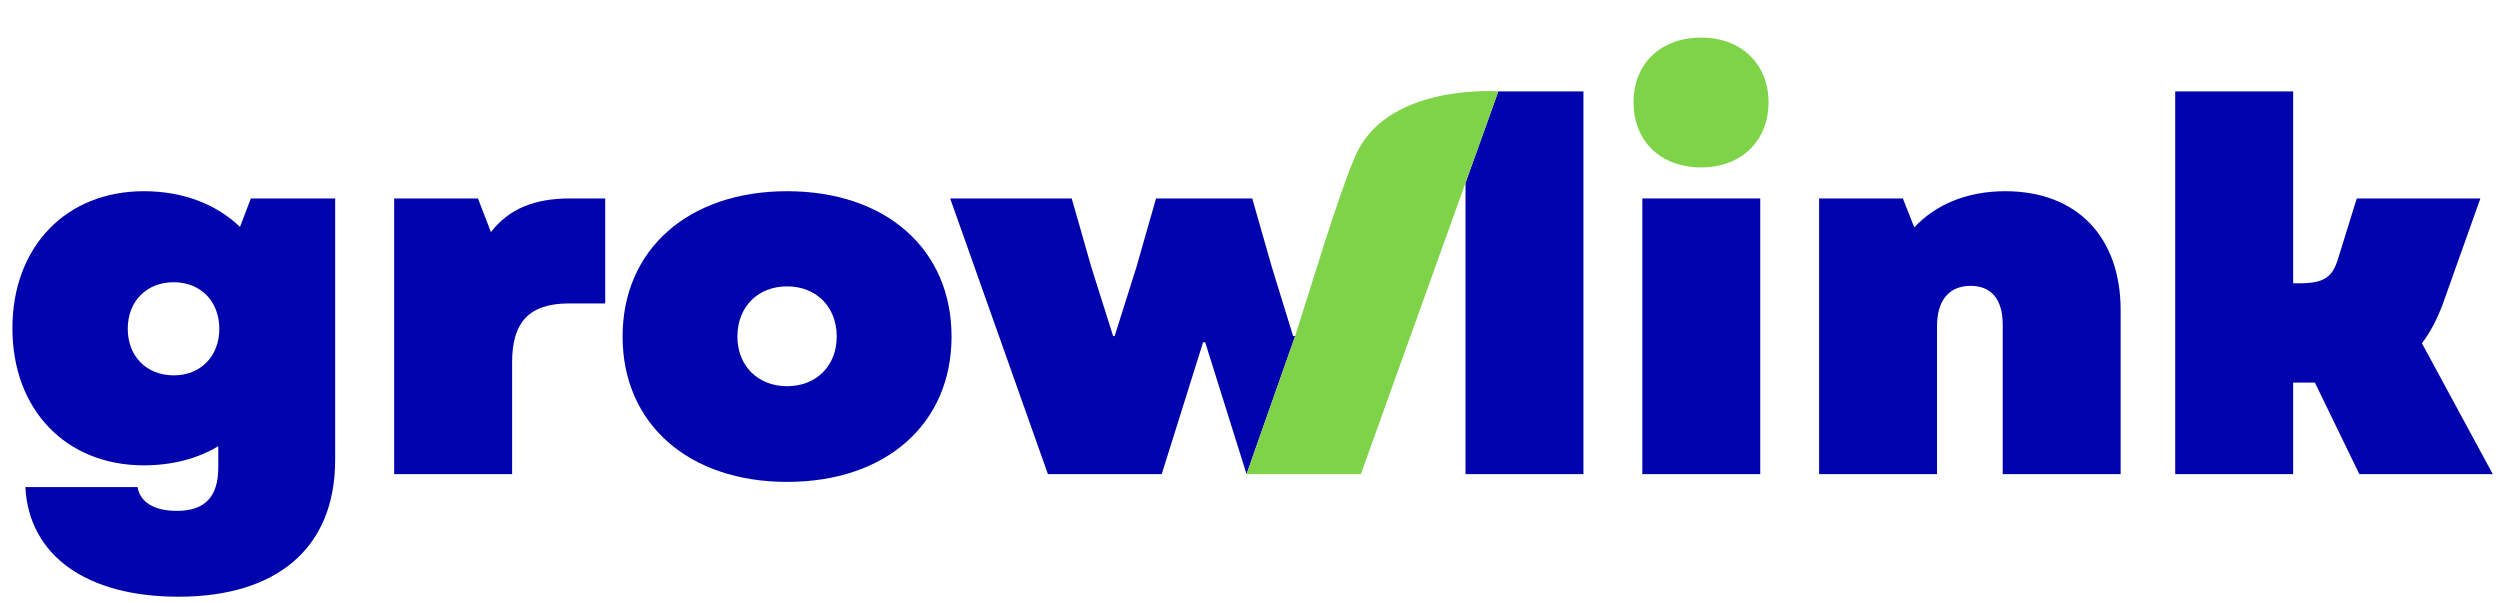 <svg width="58" height="14" viewBox="0 0 58 14" fill="none" xmlns="http://www.w3.org/2000/svg">
<path d="M4.14 13.844C2.016 13.844 0.672 12.896 0.588 11.3H3.192C3.252 11.66 3.588 11.852 4.104 11.852C4.752 11.852 5.064 11.528 5.064 10.844V10.352C4.584 10.64 3.996 10.796 3.336 10.796C1.536 10.796 0.288 9.512 0.288 7.616C0.288 5.72 1.536 4.436 3.336 4.436C4.248 4.436 5.016 4.736 5.568 5.264L5.82 4.604H7.776V10.664C7.776 12.752 6.384 13.844 4.14 13.844ZM2.964 7.628C2.964 8.264 3.396 8.708 4.032 8.708C4.656 8.708 5.088 8.264 5.088 7.628C5.088 6.992 4.656 6.548 4.032 6.548C3.396 6.548 2.964 6.992 2.964 7.628Z" fill="#0104AC"/>
<path d="M9.145 11V4.604H11.089L11.389 5.384C11.809 4.844 12.397 4.604 13.225 4.604H14.041V7.04H13.201C12.265 7.04 11.881 7.484 11.881 8.408V11H9.145Z" fill="#0104AC"/>
<path d="M18.26 11.18C15.98 11.18 14.444 9.836 14.444 7.808C14.444 5.78 15.98 4.436 18.26 4.436C20.552 4.436 22.076 5.78 22.076 7.808C22.076 9.836 20.552 11.18 18.26 11.18ZM17.108 7.808C17.108 8.492 17.588 8.96 18.26 8.96C18.932 8.96 19.412 8.492 19.412 7.808C19.412 7.112 18.932 6.644 18.26 6.644C17.588 6.644 17.108 7.112 17.108 7.808Z" fill="#0104AC"/>
<path fill-rule="evenodd" clip-rule="evenodd" d="M34.761 2.12L34.381 3.18L34 4.24V11H36.736V2.12H35.368H34.761Z" fill="#0104AC"/>
<path fill-rule="evenodd" clip-rule="evenodd" d="M38.102 4.604V11H40.838V4.604H38.102Z" fill="#0104AC"/>
<path d="M42.203 11V4.604H44.147L44.411 5.276C44.915 4.736 45.647 4.436 46.523 4.436C48.179 4.436 49.199 5.492 49.199 7.196V11H46.463V7.532C46.463 6.944 46.199 6.632 45.719 6.632C45.227 6.632 44.939 6.956 44.939 7.568V11H42.203Z" fill="#0104AC"/>
<path d="M50.465 11V2.12H53.201V6.572H53.345C53.909 6.572 54.113 6.44 54.245 5.996L54.677 4.604H57.545L56.669 7.064C56.537 7.412 56.381 7.712 56.189 7.964L57.833 11H54.737L53.705 8.876H53.201V11H50.465Z" fill="#0104AC"/>
<path fill-rule="evenodd" clip-rule="evenodd" d="M28.92 11L30.048 7.796H30L29.508 6.2L29.052 4.604H26.82L26.364 6.2L25.86 7.796H25.824L25.32 6.2L24.864 4.604H22.044L24.312 11H26.952L27.912 7.94H27.96L28.92 11Z" fill="#0104AC"/>
<path d="M30.552 6.2L30.048 7.796L28.92 11H31.572L34 4.24L34.381 3.18L34.761 2.12C34.761 2.12 32.293 1.935 31.5 3.5C31.206 4.079 30.552 6.2 30.552 6.2Z" fill="#7ED348"/>
<path d="M37.898 2.372C37.898 1.484 38.522 0.872 39.47 0.872C40.394 0.872 41.03 1.484 41.03 2.372C41.03 3.272 40.394 3.884 39.47 3.884C38.522 3.884 37.898 3.272 37.898 2.372Z" fill="#7ED348"/>
</svg>
